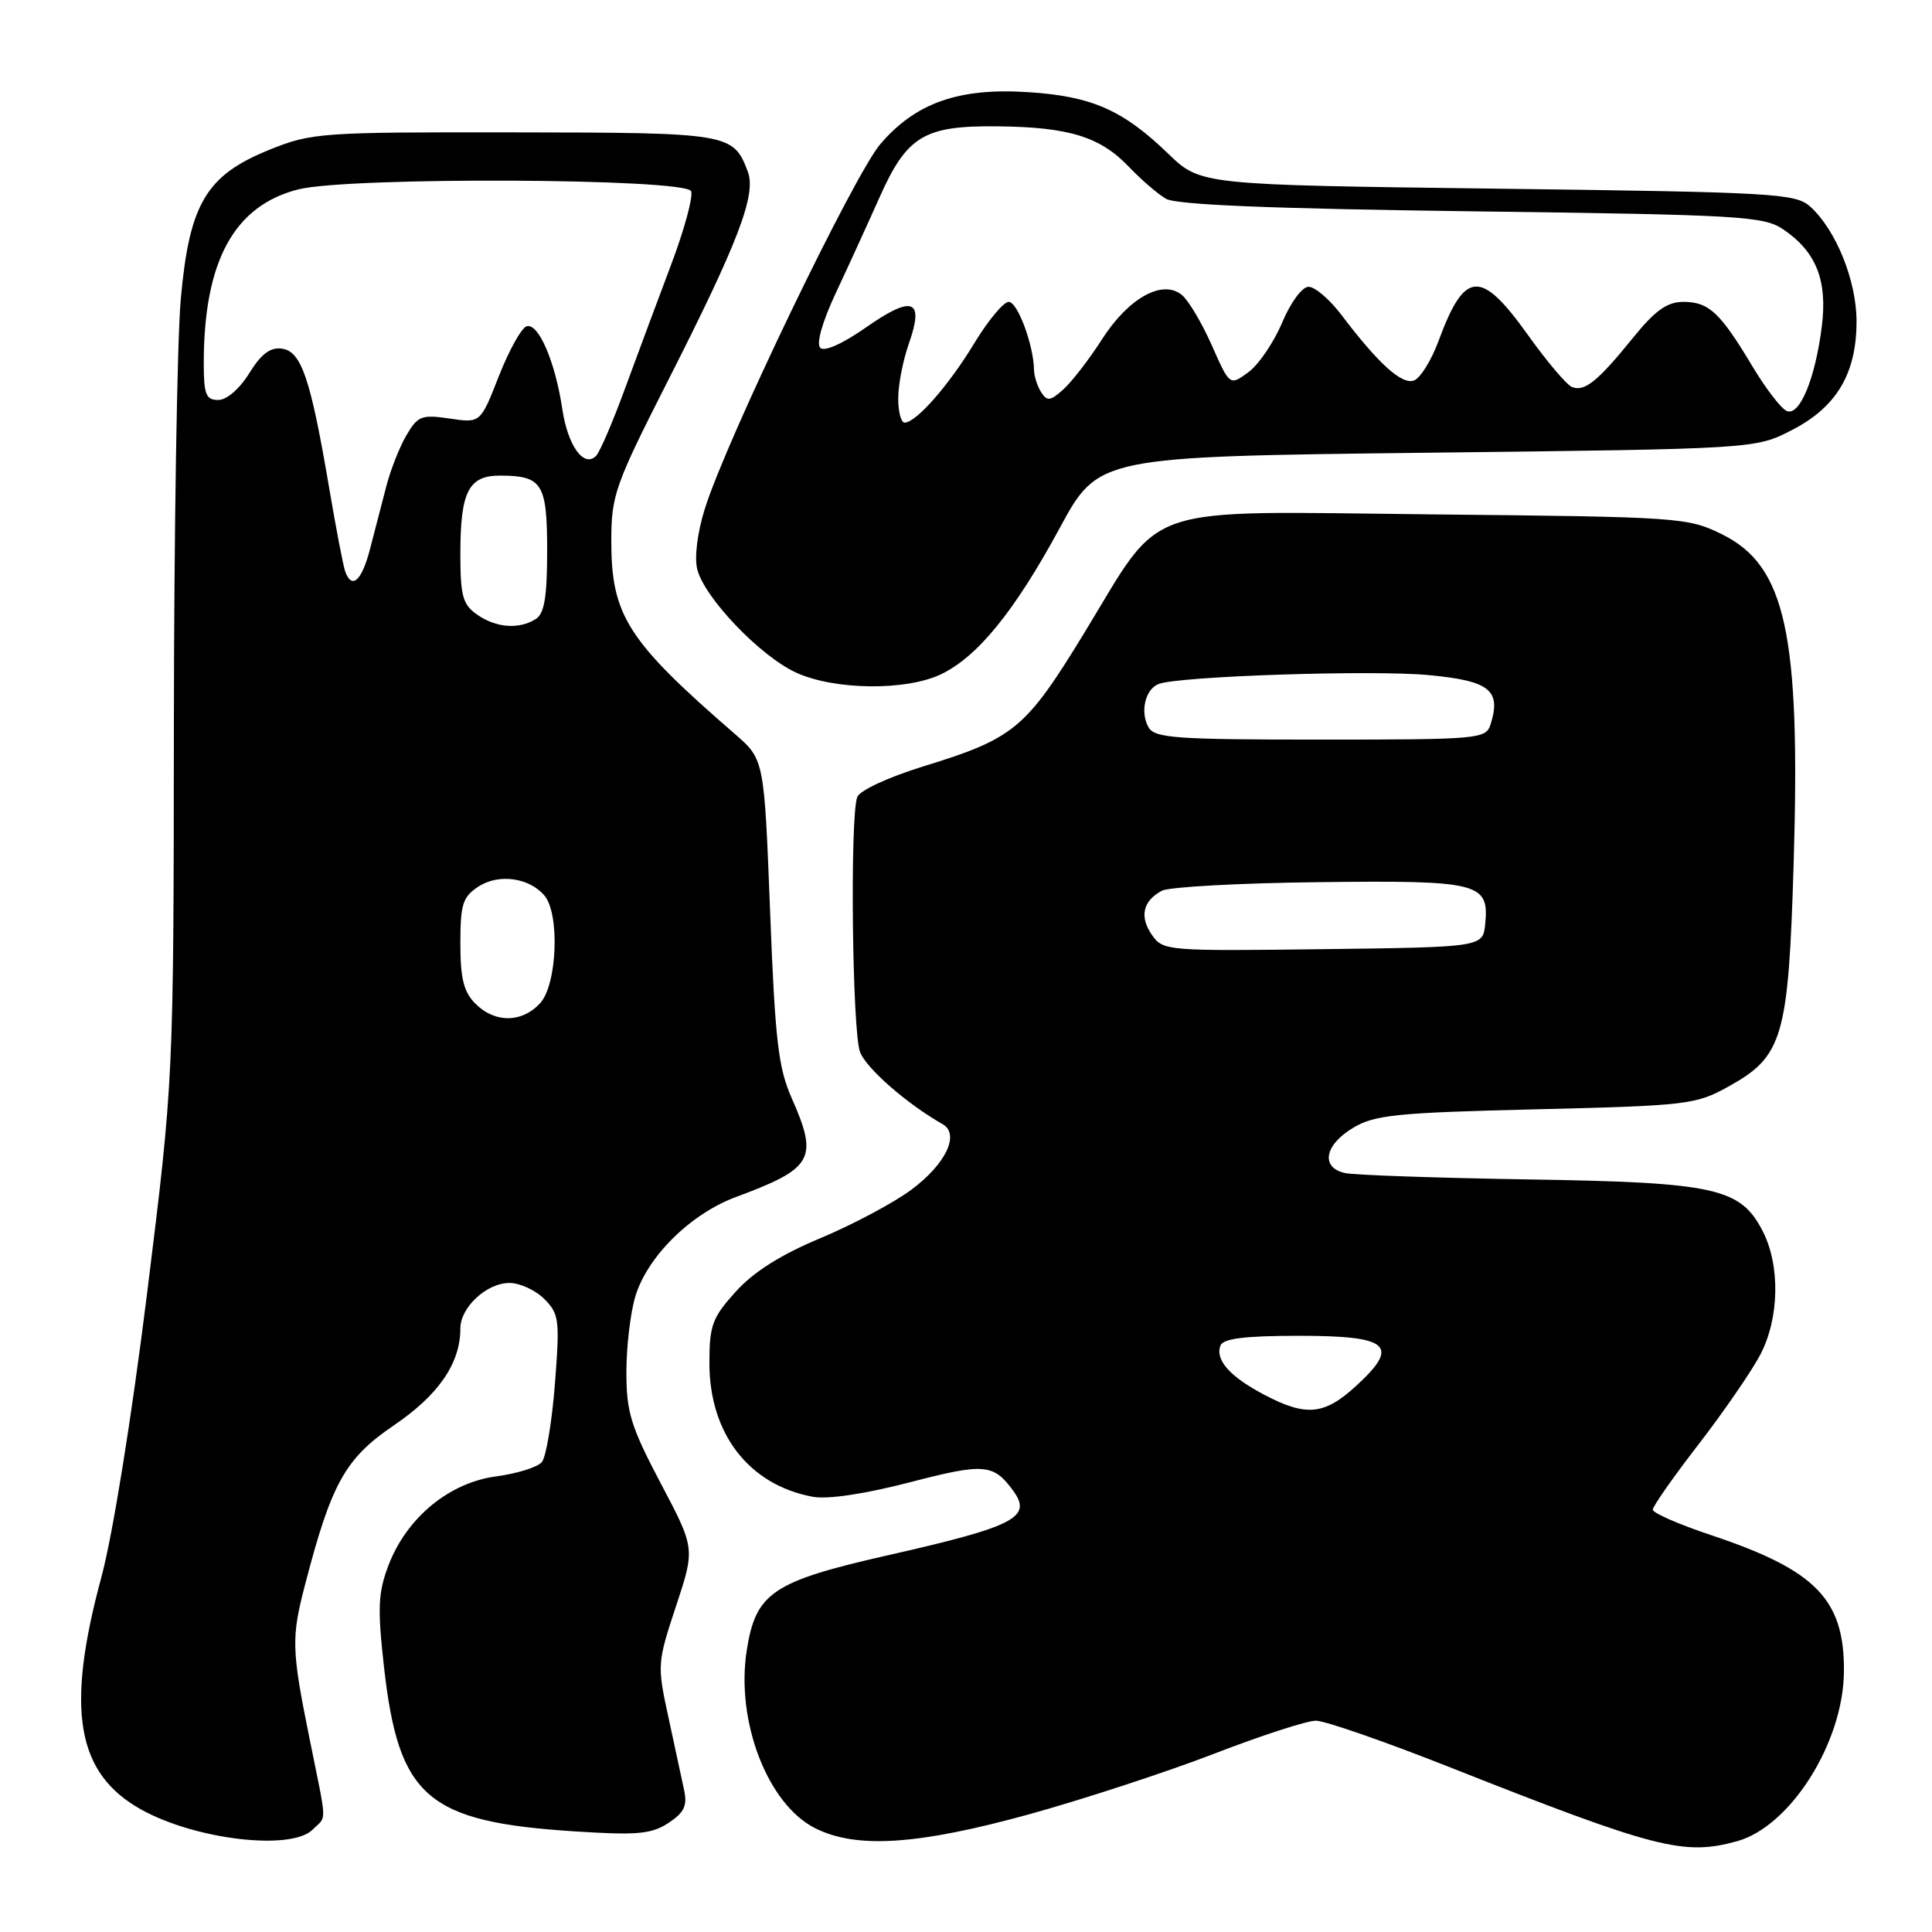 <?xml version="1.0" encoding="UTF-8" standalone="no"?>
<!DOCTYPE svg PUBLIC "-//W3C//DTD SVG 1.1//EN" "http://www.w3.org/Graphics/SVG/1.1/DTD/svg11.dtd" >
<svg xmlns="http://www.w3.org/2000/svg" xmlns:xlink="http://www.w3.org/1999/xlink" version="1.1" viewBox="0 0 256 256">
 <g >
 <path fill="currentColor"
d=" M 230.17 243.97 C 237.24 242.01 244.24 230.91 244.33 221.54 C 244.42 211.94 240.65 208.06 226.75 203.42 C 222.49 202.00 219.00 200.48 219.00 200.04 C 219.00 199.60 221.73 195.70 225.08 191.37 C 228.42 187.04 232.09 181.70 233.25 179.50 C 235.78 174.66 235.91 167.66 233.55 163.10 C 230.61 157.40 227.26 156.67 202.50 156.28 C 190.40 156.08 179.49 155.71 178.25 155.44 C 174.97 154.74 175.47 151.75 179.25 149.47 C 182.12 147.73 184.94 147.44 203.50 146.99 C 223.52 146.51 224.71 146.37 229.00 143.99 C 236.26 139.97 236.97 137.53 237.67 114.35 C 238.58 83.97 236.62 74.96 228.16 70.79 C 223.63 68.56 222.57 68.49 189.93 68.16 C 150.35 67.76 154.35 66.39 143.59 84.00 C 135.90 96.58 134.37 97.85 122.34 101.55 C 117.72 102.98 113.93 104.73 113.59 105.61 C 112.61 108.17 112.92 136.67 113.96 139.40 C 114.79 141.57 120.19 146.29 124.89 148.95 C 127.23 150.27 125.33 154.25 120.75 157.65 C 118.41 159.39 113.01 162.26 108.74 164.05 C 103.48 166.24 99.85 168.53 97.49 171.15 C 94.38 174.59 94.00 175.61 94.00 180.62 C 94.00 189.98 99.24 196.76 107.69 198.33 C 109.66 198.70 114.57 197.96 120.53 196.42 C 130.39 193.85 131.63 193.95 134.23 197.50 C 136.84 201.05 134.52 202.25 117.79 206.05 C 102.36 209.54 100.15 211.02 98.95 218.67 C 97.47 228.05 101.71 239.09 108.02 242.25 C 113.50 245.00 121.59 244.47 136.38 240.40 C 143.56 238.41 154.57 234.81 160.82 232.40 C 167.08 229.98 173.17 228.00 174.36 228.00 C 175.55 228.00 183.49 230.76 192.01 234.13 C 219.39 244.96 223.12 245.93 230.17 243.97 Z  M 41.43 242.43 C 43.33 240.53 43.38 242.08 41.01 230.35 C 38.63 218.57 38.58 217.02 40.43 209.95 C 43.92 196.51 45.75 193.25 52.17 188.88 C 58.12 184.84 61.00 180.65 61.00 176.03 C 61.00 173.23 64.48 170.00 67.50 170.00 C 68.88 170.00 70.95 170.95 72.12 172.12 C 74.09 174.09 74.19 174.89 73.53 183.37 C 73.14 188.39 72.36 193.05 71.80 193.73 C 71.25 194.41 68.51 195.26 65.73 195.63 C 59.51 196.46 53.89 201.10 51.48 207.40 C 50.10 211.02 50.01 213.06 50.87 220.78 C 52.81 238.17 56.55 241.41 76.20 242.67 C 84.43 243.20 86.30 243.03 88.56 241.56 C 90.67 240.17 91.10 239.27 90.64 237.16 C 90.33 235.70 89.39 231.35 88.56 227.50 C 87.07 220.66 87.09 220.33 89.57 212.84 C 92.11 205.18 92.11 205.18 87.55 196.55 C 83.59 189.04 83.00 187.12 83.00 181.82 C 83.00 178.47 83.53 173.96 84.18 171.80 C 85.76 166.51 91.51 160.83 97.54 158.60 C 107.76 154.81 108.46 153.56 104.91 145.52 C 103.12 141.49 102.70 137.82 102.04 120.71 C 101.26 100.63 101.26 100.63 97.38 97.26 C 83.13 84.91 81.00 81.57 81.00 71.66 C 81.00 65.65 81.48 64.29 88.44 50.58 C 97.85 32.05 100.25 25.78 99.08 22.72 C 97.16 17.66 96.65 17.57 68.14 17.54 C 42.49 17.50 41.28 17.59 35.71 19.84 C 27.31 23.23 25.08 26.99 23.95 39.68 C 23.47 45.08 23.06 70.55 23.04 96.29 C 23.00 143.07 23.00 143.07 19.50 171.29 C 17.43 187.94 14.94 203.39 13.43 209.00 C 8.67 226.58 10.13 235.02 18.74 239.79 C 25.96 243.79 38.60 245.26 41.43 242.43 Z  M 124.65 89.36 C 129.52 87.05 134.43 81.01 140.40 70.00 C 145.54 60.50 145.54 60.50 189.07 59.99 C 232.59 59.48 232.59 59.48 237.43 56.99 C 243.36 53.94 246.00 49.50 246.00 42.58 C 246.00 37.20 243.29 30.48 239.87 27.38 C 237.93 25.63 235.17 25.47 198.44 25.00 C 159.08 24.50 159.08 24.50 154.79 20.36 C 148.79 14.57 144.66 12.75 136.24 12.21 C 127.05 11.61 121.34 13.62 116.66 19.08 C 113.14 23.20 96.33 58.10 93.41 67.36 C 92.41 70.55 91.99 73.83 92.39 75.43 C 93.34 79.22 100.75 86.96 105.50 89.13 C 110.58 91.45 120.01 91.56 124.65 89.36 Z  M 167.50 184.80 C 162.97 182.42 160.99 180.19 161.72 178.29 C 162.08 177.36 164.95 177.00 172.14 177.00 C 184.13 177.00 185.56 178.27 179.68 183.65 C 175.47 187.51 173.07 187.74 167.50 184.80 Z  M 152.65 123.90 C 150.96 121.49 151.42 119.38 153.95 118.03 C 154.89 117.52 164.26 117.01 174.77 116.89 C 196.00 116.64 197.33 116.97 196.80 122.41 C 196.50 125.50 196.50 125.50 175.32 125.77 C 154.68 126.03 154.10 125.99 152.65 123.90 Z  M 152.18 96.36 C 151.04 94.32 151.75 91.31 153.53 90.63 C 156.21 89.60 181.84 88.75 189.27 89.45 C 197.40 90.21 198.95 91.44 197.50 96.00 C 196.89 97.92 195.99 98.00 174.98 98.00 C 155.73 98.00 152.99 97.80 152.18 96.36 Z  M 63.00 133.00 C 61.45 131.45 61.00 129.67 61.00 125.02 C 61.00 119.82 61.31 118.84 63.39 117.48 C 66.07 115.72 70.16 116.29 72.16 118.69 C 74.19 121.14 73.82 130.43 71.60 132.89 C 69.20 135.55 65.59 135.59 63.00 133.00 Z  M 63.22 81.44 C 61.31 80.11 61.00 78.97 61.00 73.38 C 61.00 65.13 62.09 63.00 66.29 63.02 C 71.86 63.04 72.50 64.06 72.50 73.00 C 72.50 79.09 72.13 81.31 71.00 82.02 C 68.78 83.43 65.73 83.20 63.22 81.44 Z  M 45.75 75.75 C 45.49 75.06 44.52 70.00 43.59 64.50 C 41.15 50.16 39.93 46.56 37.37 46.20 C 35.83 45.98 34.62 46.88 33.03 49.45 C 31.75 51.52 30.04 53.00 28.92 53.00 C 27.29 53.00 27.00 52.26 27.00 48.14 C 27.00 34.61 31.01 27.24 39.55 25.09 C 46.24 23.41 90.92 23.62 91.58 25.34 C 91.86 26.08 90.67 30.47 88.92 35.09 C 87.17 39.72 84.43 47.10 82.81 51.50 C 81.20 55.90 79.48 59.91 78.98 60.41 C 77.37 62.03 75.24 59.08 74.51 54.22 C 73.58 47.93 71.33 42.72 69.77 43.24 C 69.08 43.47 67.43 46.45 66.09 49.87 C 63.66 56.07 63.66 56.07 59.58 55.46 C 55.87 54.91 55.35 55.11 53.85 57.68 C 52.94 59.23 51.73 62.30 51.17 64.50 C 50.60 66.70 49.64 70.41 49.03 72.75 C 47.93 76.97 46.64 78.15 45.75 75.75 Z  M 119.02 52.75 C 119.02 50.96 119.66 47.70 120.44 45.50 C 122.49 39.67 120.93 39.07 114.83 43.33 C 111.68 45.54 109.24 46.64 108.69 46.09 C 108.14 45.54 108.95 42.66 110.74 38.84 C 112.38 35.35 114.96 29.70 116.48 26.29 C 120.16 18.00 122.41 16.63 132.19 16.74 C 141.66 16.84 145.78 18.12 149.59 22.11 C 151.19 23.79 153.40 25.70 154.50 26.34 C 155.88 27.14 168.37 27.65 195.00 28.00 C 230.69 28.46 233.70 28.64 236.30 30.40 C 240.66 33.36 242.17 37.16 241.40 43.26 C 240.53 50.17 238.48 55.12 236.78 54.47 C 236.04 54.19 233.98 51.51 232.19 48.52 C 227.93 41.40 226.43 40.00 223.05 40.00 C 220.91 40.00 219.33 41.12 216.39 44.75 C 211.72 50.52 209.98 51.93 208.31 51.29 C 207.61 51.02 204.98 47.92 202.47 44.40 C 196.21 35.64 194.09 35.77 190.62 45.16 C 189.68 47.73 188.21 50.09 187.37 50.41 C 185.77 51.03 182.66 48.22 177.71 41.68 C 176.17 39.66 174.23 38.00 173.40 38.00 C 172.54 38.00 171.02 40.06 169.89 42.75 C 168.79 45.36 166.78 48.32 165.42 49.32 C 162.95 51.13 162.95 51.13 160.58 45.78 C 159.28 42.83 157.49 39.82 156.61 39.09 C 154.05 36.97 149.55 39.46 146.02 44.96 C 144.35 47.57 142.05 50.55 140.93 51.57 C 139.17 53.15 138.75 53.21 137.95 51.96 C 137.45 51.16 137.02 49.83 137.01 49.00 C 136.96 45.73 134.84 40.00 133.66 40.00 C 132.98 40.00 130.93 42.46 129.11 45.46 C 125.71 51.08 121.39 56.00 119.86 56.00 C 119.39 56.00 119.01 54.54 119.02 52.75 Z "/>
</g>
</svg>